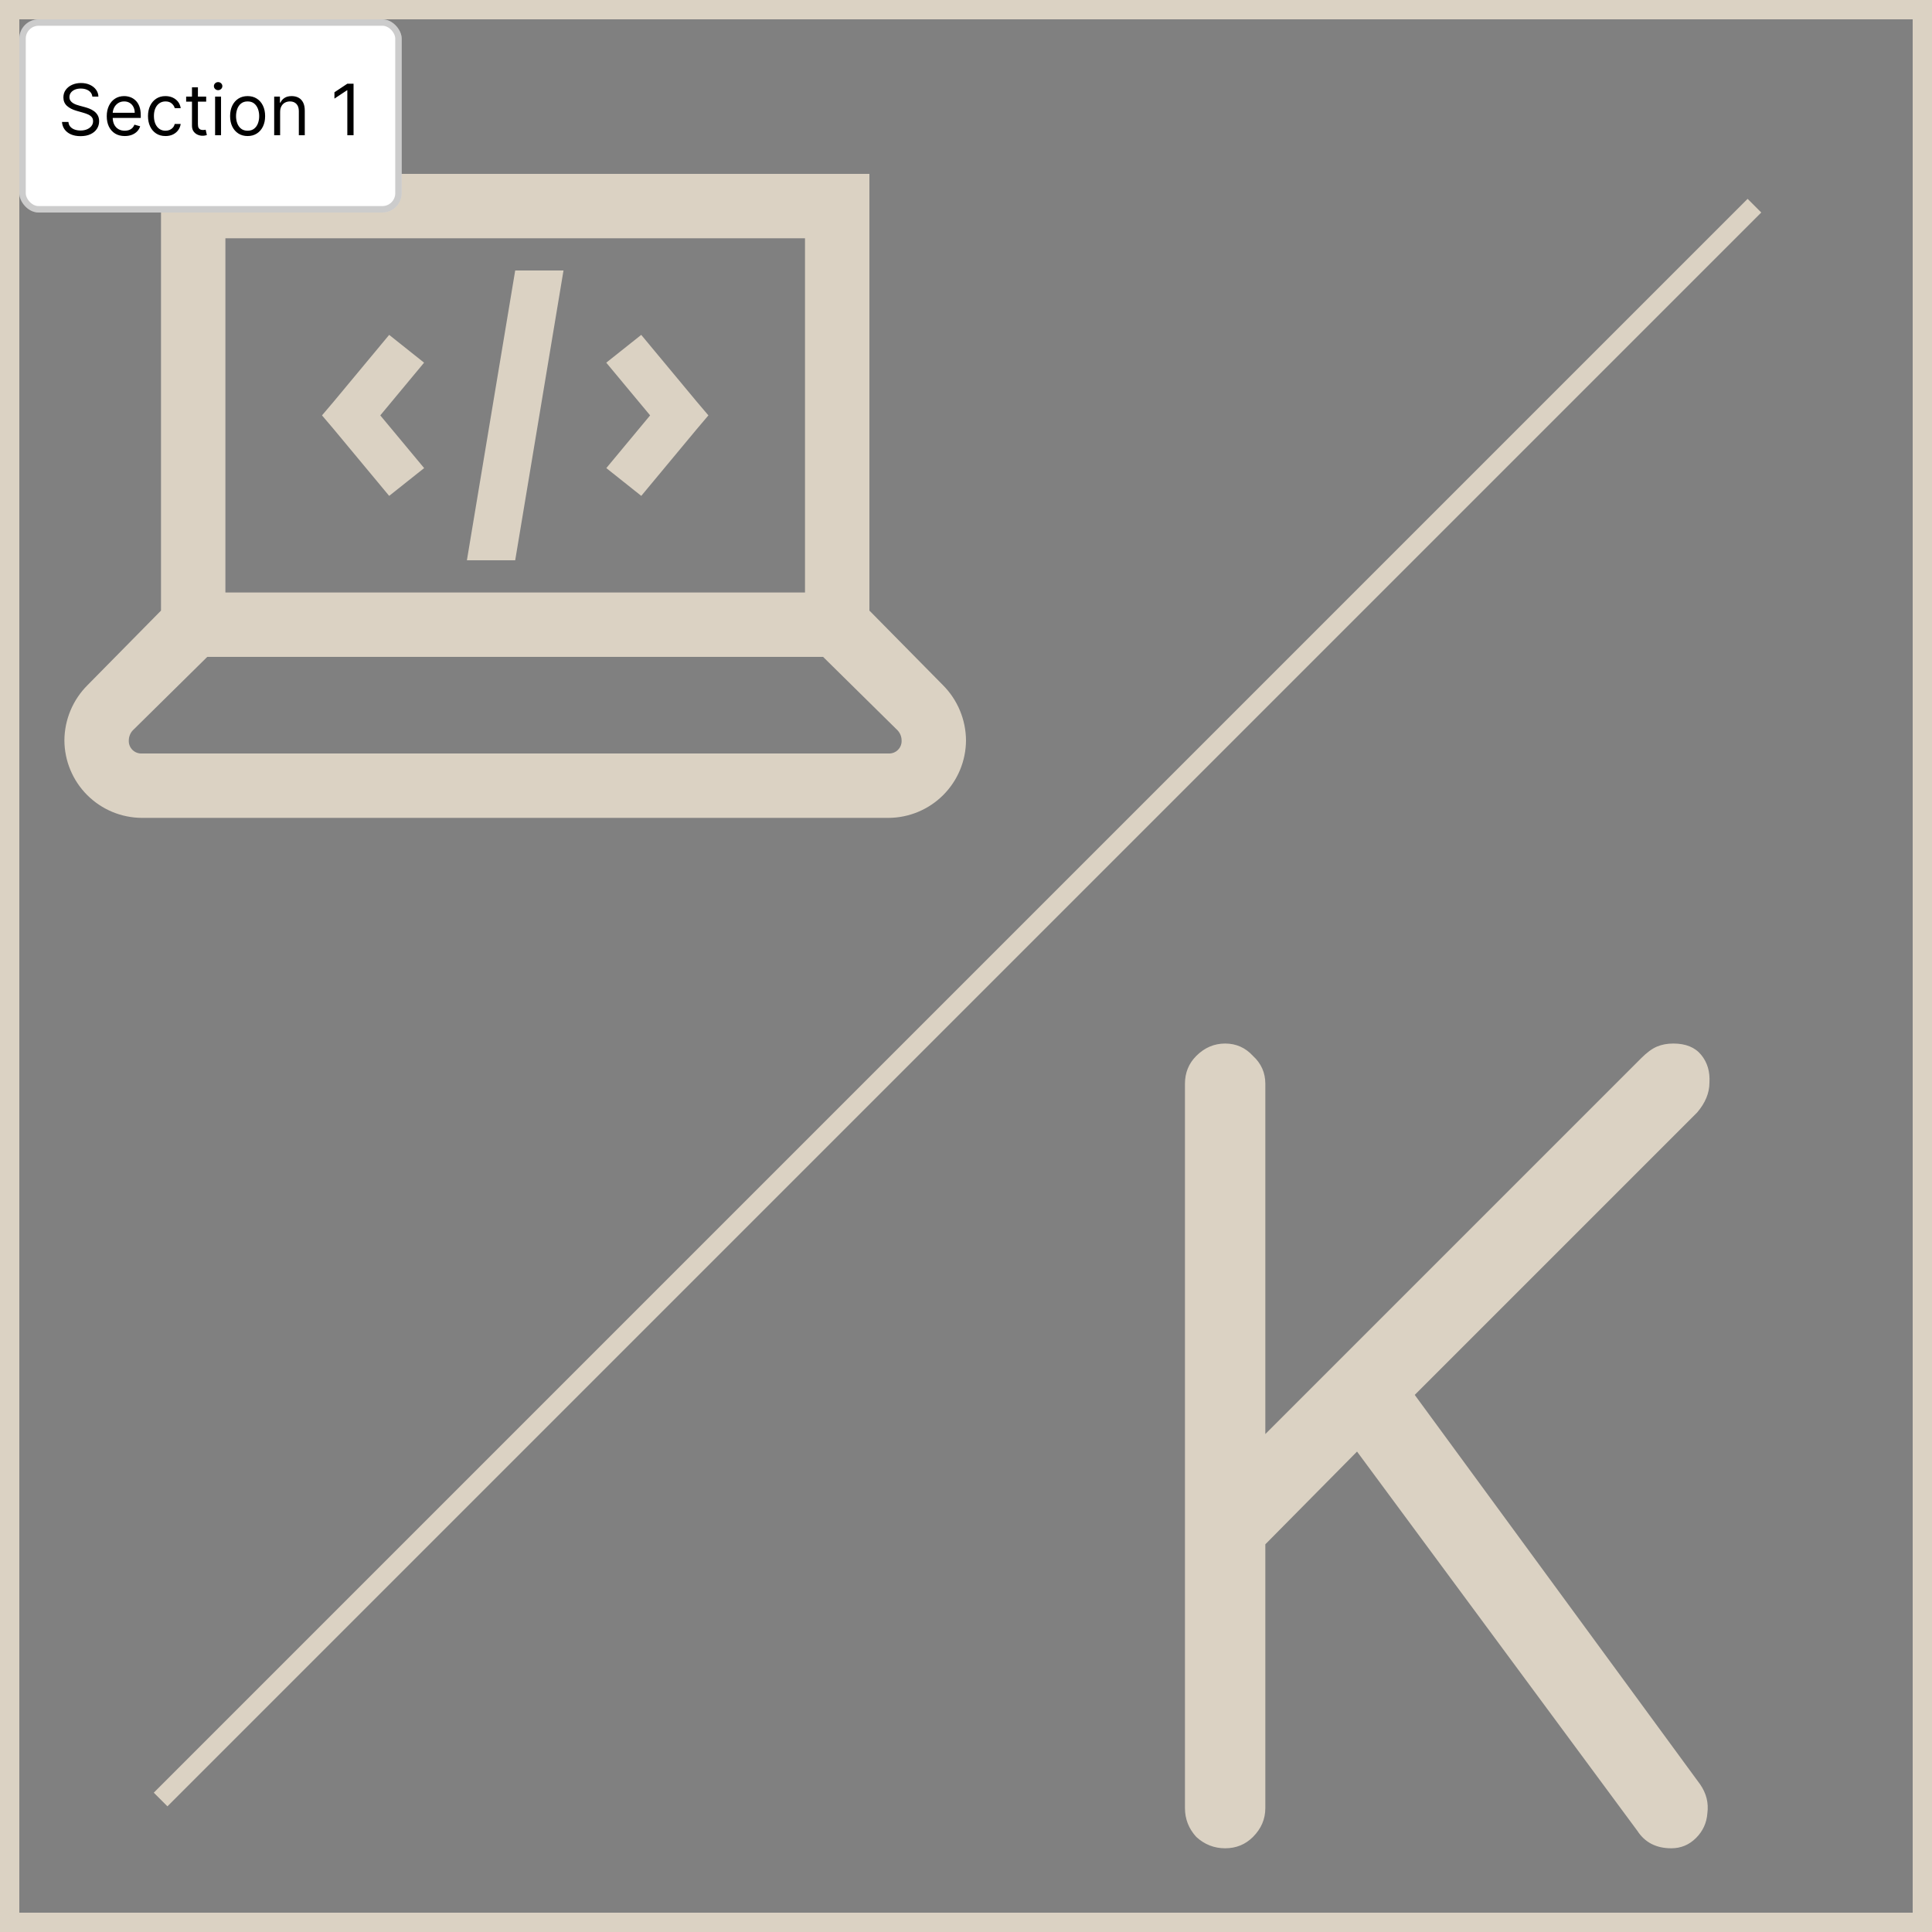 <svg width="300" height="300" viewBox="0 0 300 300" fill="none" xmlns="http://www.w3.org/2000/svg">
<rect x="0" y="0" width="300" height="300" fill="#808080" stroke="none"/>
<rect x="1.5" y="1.5" width="297" height="297" stroke="#DBD2C3" stroke-width="3"/>
<line x1="24.939" y1="279.427" x2="272.427" y2="31.939" stroke="#DBD2C3" stroke-width="3"/>
<path d="M190.24 287C188.533 287 187.04 286.413 185.76 285.24C184.587 283.96 184 282.467 184 280.76V168.28C184 166.573 184.587 165.133 185.76 163.96C187.04 162.68 188.533 162.04 190.24 162.04C191.947 162.04 193.387 162.68 194.56 163.96C195.84 165.133 196.48 166.573 196.48 168.28V222.68L254.88 164.28C255.733 163.427 256.533 162.84 257.28 162.52C258.027 162.2 258.88 162.04 259.84 162.04C261.76 162.04 263.2 162.627 264.16 163.8C265.12 164.973 265.547 166.413 265.44 168.12C265.44 169.72 264.8 171.267 263.52 172.76L219.68 216.6L264 277.08C264.96 278.467 265.333 279.96 265.12 281.56C265.013 283.053 264.427 284.333 263.36 285.4C262.293 286.467 261.013 287 259.52 287C257.173 287 255.413 286.093 254.24 284.28L210.72 225.4L196.48 239.8V280.76C196.48 282.467 195.84 283.96 194.56 285.24C193.387 286.413 191.947 287 190.24 287Z" fill="#DBD2C3"/>
<path d="M25 27V94.815L13.595 106.385C11.311 108.66 10.019 111.746 10 114.97C10.016 118.156 11.288 121.206 13.541 123.459C15.794 125.712 18.844 126.984 22.03 127H137.97C141.156 126.984 144.206 125.712 146.459 123.459C148.712 121.206 149.984 118.156 150 114.97C149.98 111.743 148.689 108.655 146.405 106.375L135 94.81V27H25ZM35 37H125V92H35V37ZM80 42L72.5 87H80L87.5 42H80ZM60.43 52L51.835 62.34L50 64.5L51.835 66.66L60.43 77L65.86 72.685L59.05 64.5L65.85 56.315L60.43 52ZM99.57 52L94.14 56.315L100.95 64.5L94.15 72.685L99.575 77L108.17 66.66L110 64.5L108.165 62.34L99.57 52ZM32.185 102H127.81L139.375 113.405C139.772 113.83 139.995 114.388 140 114.97C140.014 115.24 139.972 115.511 139.875 115.764C139.778 116.016 139.629 116.246 139.437 116.437C139.246 116.629 139.016 116.778 138.764 116.875C138.511 116.972 138.24 117.014 137.97 117H22.03C21.76 117.014 21.489 116.972 21.236 116.875C20.984 116.778 20.754 116.629 20.562 116.437C20.371 116.246 20.222 116.016 20.125 115.764C20.028 115.511 19.986 115.24 20 114.97C20 114.42 20.235 113.8 20.625 113.405L32.185 102Z" fill="#DBD2C3"/>
<rect x="3" y="3" width="59.375" height="30" rx="3" fill="white"/>
<rect x="3.5" y="3.5" width="58.375" height="29" rx="2.5" stroke="black" stroke-opacity="0.2"/>
<path d="M14.344 15C14.297 14.604 14.107 14.297 13.773 14.078C13.44 13.859 13.031 13.75 12.547 13.75C12.193 13.75 11.883 13.807 11.617 13.922C11.354 14.037 11.148 14.194 11 14.395C10.854 14.595 10.781 14.823 10.781 15.078C10.781 15.292 10.832 15.475 10.934 15.629C11.038 15.78 11.171 15.906 11.332 16.008C11.493 16.107 11.663 16.189 11.84 16.254C12.017 16.316 12.18 16.367 12.328 16.406L13.141 16.625C13.349 16.68 13.581 16.755 13.836 16.852C14.094 16.948 14.34 17.079 14.574 17.246C14.811 17.41 15.007 17.621 15.16 17.879C15.314 18.137 15.391 18.453 15.391 18.828C15.391 19.26 15.277 19.651 15.051 20C14.827 20.349 14.499 20.626 14.066 20.832C13.637 21.038 13.115 21.141 12.5 21.141C11.927 21.141 11.431 21.048 11.012 20.863C10.595 20.678 10.267 20.421 10.027 20.09C9.79 19.759 9.656 19.375 9.625 18.938H10.625C10.651 19.24 10.753 19.49 10.93 19.688C11.109 19.883 11.336 20.029 11.609 20.125C11.885 20.219 12.182 20.266 12.5 20.266C12.87 20.266 13.202 20.206 13.496 20.086C13.79 19.963 14.023 19.794 14.195 19.578C14.367 19.359 14.453 19.104 14.453 18.812C14.453 18.547 14.379 18.331 14.23 18.164C14.082 17.997 13.887 17.862 13.645 17.758C13.402 17.654 13.141 17.562 12.859 17.484L11.875 17.203C11.25 17.023 10.755 16.767 10.391 16.434C10.026 16.1 9.844 15.664 9.844 15.125C9.844 14.677 9.965 14.287 10.207 13.953C10.452 13.617 10.78 13.357 11.191 13.172C11.605 12.984 12.068 12.891 12.578 12.891C13.094 12.891 13.552 12.983 13.953 13.168C14.354 13.35 14.672 13.6 14.906 13.918C15.143 14.236 15.268 14.596 15.281 15H14.344ZM19.374 21.125C18.796 21.125 18.297 20.997 17.878 20.742C17.461 20.484 17.14 20.125 16.913 19.664C16.689 19.201 16.577 18.662 16.577 18.047C16.577 17.432 16.689 16.891 16.913 16.422C17.14 15.95 17.455 15.583 17.858 15.32C18.265 15.055 18.739 14.922 19.28 14.922C19.593 14.922 19.901 14.974 20.206 15.078C20.511 15.182 20.788 15.352 21.038 15.586C21.288 15.818 21.487 16.125 21.636 16.508C21.784 16.891 21.858 17.362 21.858 17.922V18.312H17.233V17.516H20.921C20.921 17.177 20.853 16.875 20.718 16.609C20.585 16.344 20.395 16.134 20.148 15.98C19.903 15.827 19.614 15.75 19.28 15.75C18.913 15.75 18.595 15.841 18.327 16.023C18.061 16.203 17.857 16.438 17.714 16.727C17.571 17.016 17.499 17.326 17.499 17.656V18.188C17.499 18.641 17.577 19.025 17.733 19.34C17.892 19.652 18.112 19.891 18.394 20.055C18.675 20.216 19.002 20.297 19.374 20.297C19.616 20.297 19.835 20.263 20.03 20.195C20.228 20.125 20.399 20.021 20.542 19.883C20.685 19.742 20.796 19.568 20.874 19.359L21.765 19.609C21.671 19.912 21.513 20.177 21.292 20.406C21.071 20.633 20.797 20.81 20.472 20.938C20.146 21.062 19.78 21.125 19.374 21.125ZM25.698 21.125C25.136 21.125 24.651 20.992 24.245 20.727C23.839 20.461 23.526 20.095 23.308 19.629C23.089 19.163 22.98 18.63 22.98 18.031C22.98 17.422 23.091 16.884 23.315 16.418C23.542 15.949 23.857 15.583 24.261 15.32C24.667 15.055 25.141 14.922 25.683 14.922C26.105 14.922 26.485 15 26.823 15.156C27.162 15.312 27.439 15.531 27.655 15.812C27.871 16.094 28.006 16.422 28.058 16.797H27.136C27.065 16.523 26.909 16.281 26.667 16.07C26.427 15.857 26.105 15.75 25.698 15.75C25.339 15.75 25.024 15.844 24.753 16.031C24.485 16.216 24.275 16.478 24.124 16.816C23.976 17.152 23.901 17.547 23.901 18C23.901 18.463 23.974 18.867 24.12 19.211C24.269 19.555 24.477 19.822 24.745 20.012C25.016 20.202 25.334 20.297 25.698 20.297C25.938 20.297 26.155 20.255 26.351 20.172C26.546 20.088 26.711 19.969 26.847 19.812C26.982 19.656 27.078 19.469 27.136 19.25H28.058C28.006 19.604 27.877 19.923 27.671 20.207C27.468 20.488 27.198 20.712 26.862 20.879C26.529 21.043 26.141 21.125 25.698 21.125ZM32.015 15V15.781H28.905V15H32.015ZM29.811 13.562H30.733V19.281C30.733 19.542 30.771 19.737 30.847 19.867C30.925 19.995 31.024 20.081 31.144 20.125C31.266 20.167 31.395 20.188 31.53 20.188C31.632 20.188 31.715 20.182 31.78 20.172C31.845 20.159 31.898 20.148 31.936 20.141L32.124 20.969C32.062 20.992 31.974 21.016 31.862 21.039C31.75 21.065 31.608 21.078 31.436 21.078C31.176 21.078 30.921 21.022 30.671 20.91C30.424 20.798 30.218 20.628 30.054 20.398C29.892 20.169 29.811 19.88 29.811 19.531V13.562ZM33.401 21V15H34.323V21H33.401ZM33.87 14C33.69 14 33.535 13.939 33.405 13.816C33.278 13.694 33.214 13.547 33.214 13.375C33.214 13.203 33.278 13.056 33.405 12.934C33.535 12.811 33.69 12.75 33.87 12.75C34.05 12.75 34.203 12.811 34.331 12.934C34.461 13.056 34.526 13.203 34.526 13.375C34.526 13.547 34.461 13.694 34.331 13.816C34.203 13.939 34.05 14 33.87 14ZM38.449 21.125C37.908 21.125 37.432 20.996 37.023 20.738C36.617 20.48 36.3 20.12 36.07 19.656C35.844 19.193 35.73 18.651 35.73 18.031C35.73 17.406 35.844 16.861 36.07 16.395C36.3 15.928 36.617 15.566 37.023 15.309C37.432 15.051 37.908 14.922 38.449 14.922C38.991 14.922 39.465 15.051 39.871 15.309C40.28 15.566 40.598 15.928 40.824 16.395C41.053 16.861 41.168 17.406 41.168 18.031C41.168 18.651 41.053 19.193 40.824 19.656C40.598 20.12 40.28 20.48 39.871 20.738C39.465 20.996 38.991 21.125 38.449 21.125ZM38.449 20.297C38.861 20.297 39.199 20.191 39.465 19.98C39.73 19.77 39.927 19.492 40.055 19.148C40.182 18.805 40.246 18.432 40.246 18.031C40.246 17.63 40.182 17.256 40.055 16.91C39.927 16.564 39.73 16.284 39.465 16.07C39.199 15.857 38.861 15.75 38.449 15.75C38.038 15.75 37.699 15.857 37.434 16.07C37.168 16.284 36.971 16.564 36.844 16.91C36.716 17.256 36.652 17.63 36.652 18.031C36.652 18.432 36.716 18.805 36.844 19.148C36.971 19.492 37.168 19.77 37.434 19.98C37.699 20.191 38.038 20.297 38.449 20.297ZM43.497 17.391V21H42.575V15H43.466V15.938H43.544C43.685 15.633 43.898 15.388 44.185 15.203C44.471 15.016 44.841 14.922 45.294 14.922C45.7 14.922 46.056 15.005 46.36 15.172C46.665 15.336 46.902 15.586 47.071 15.922C47.241 16.255 47.325 16.677 47.325 17.188V21H46.403V17.25C46.403 16.779 46.281 16.412 46.036 16.148C45.791 15.883 45.455 15.75 45.028 15.75C44.734 15.75 44.471 15.814 44.239 15.941C44.01 16.069 43.829 16.255 43.696 16.5C43.563 16.745 43.497 17.042 43.497 17.391ZM54.9 13V21H53.932V14.016H53.885L51.932 15.312V14.328L53.932 13H54.9Z" fill="black"/>
</svg>
